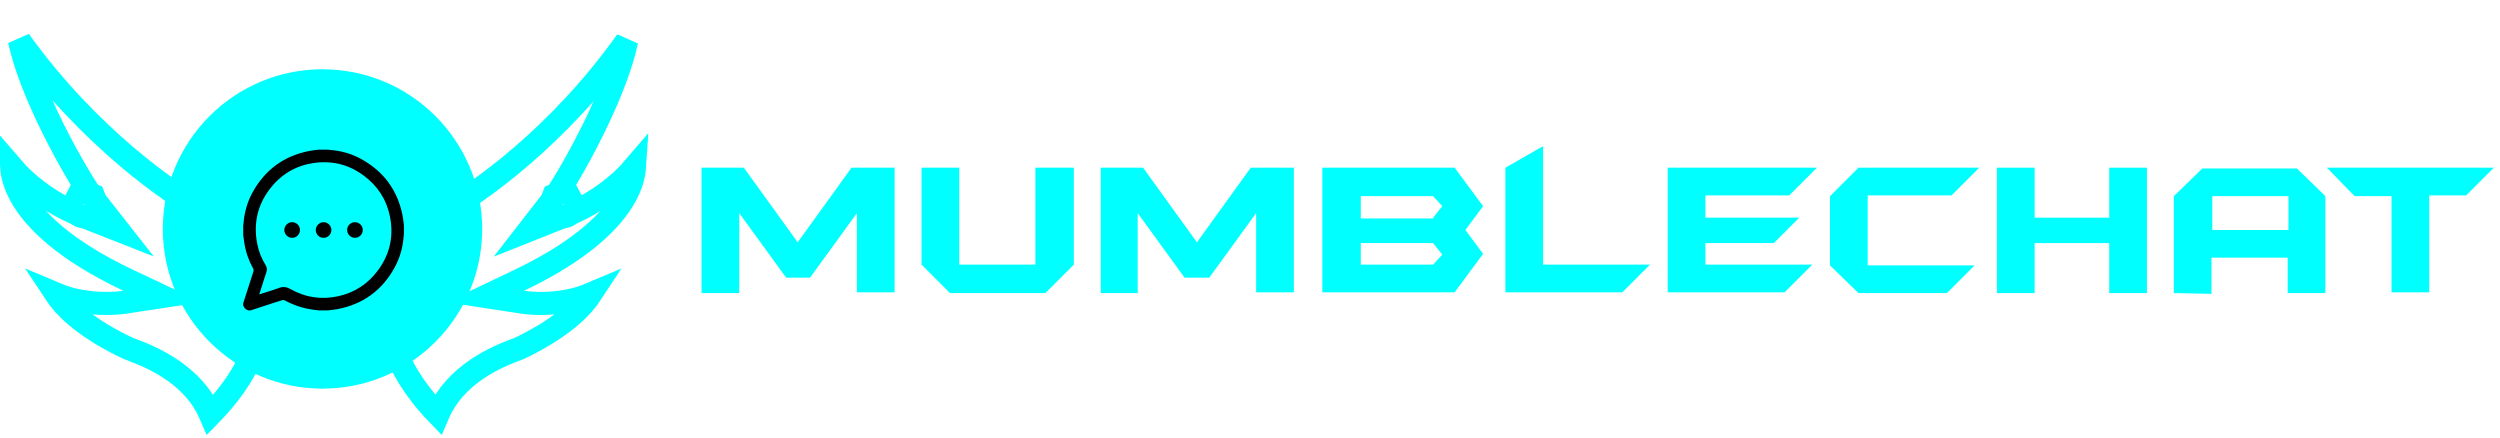 <svg width="325" height="57" viewBox="0 0 325 57" fill="none" xmlns="http://www.w3.org/2000/svg">
<path d="M2.885 6.705C2.75 6.213 2.632 5.735 2.532 5.275C11.419 17.668 22.318 25.36 27.216 27.887C27.597 28.112 28.219 28.644 28.972 29.51C29.719 30.368 30.523 31.471 31.262 32.725C32.753 35.255 33.882 38.233 33.889 40.937C33.738 45.063 31.75 48.607 29.696 51.239C28.87 52.299 28.049 53.191 27.359 53.898C26.252 51.319 24.375 49.474 22.51 48.174C20.338 46.659 18.076 45.815 16.928 45.387C16.819 45.346 16.721 45.309 16.633 45.276C11.739 42.95 9.039 40.616 7.625 38.748C7.486 38.564 7.359 38.386 7.245 38.213C8.301 38.661 9.389 38.956 10.421 39.144C12.713 39.563 14.902 39.49 16.268 39.282L21.131 38.544L16.683 36.443C8.406 32.532 4.418 28.587 2.686 25.43C1.911 24.017 1.581 22.759 1.513 21.7C2.555 22.917 3.73 23.961 4.883 24.828C6.737 26.222 8.607 27.215 9.942 27.775C9.954 27.786 9.966 27.797 9.979 27.808C10.023 27.845 10.174 27.974 10.401 28.069C10.476 28.101 10.695 28.178 10.974 28.185L15.403 29.925L12.389 26.086C12.38 26.061 12.373 26.043 12.368 26.031C12.367 26.029 12.366 26.027 12.366 26.025L12.123 25.402L11.764 25.267C10.825 23.914 8.242 19.669 5.965 14.777C4.72 12.102 3.594 9.289 2.885 6.705ZM11.364 25.115C11.363 25.115 11.362 25.114 11.36 25.114C10.799 24.893 10.06 24.549 9.234 24.087L11.364 25.115Z" stroke="#00FFFF" stroke-width="3"/>
<path d="M81.129 6.709C81.257 6.237 81.37 5.778 81.466 5.334C72.686 17.689 61.936 25.36 57.097 27.883C56.723 28.107 56.109 28.638 55.364 29.504C54.626 30.361 53.83 31.464 53.099 32.718C51.625 35.249 50.507 38.229 50.5 40.937C50.649 45.069 52.618 48.614 54.648 51.246C55.455 52.292 56.258 53.176 56.935 53.879C58.031 51.315 59.88 49.476 61.721 48.178C63.872 46.662 66.111 45.817 67.247 45.389C67.354 45.348 67.452 45.311 67.538 45.278C72.375 42.953 75.043 40.621 76.441 38.755C76.577 38.572 76.701 38.396 76.813 38.225C75.777 38.666 74.712 38.957 73.699 39.144C71.429 39.563 69.26 39.49 67.906 39.282L63.095 38.544L67.487 36.446C75.67 32.537 79.612 28.594 81.326 25.436C82.085 24.038 82.413 22.79 82.484 21.737C81.463 22.936 80.315 23.965 79.187 24.823C77.354 26.217 75.505 27.21 74.183 27.771C74.171 27.782 74.16 27.792 74.148 27.803C74.104 27.84 73.953 27.971 73.725 28.067C73.65 28.099 73.431 28.177 73.153 28.185L68.745 29.936L71.73 26.092C71.739 26.067 71.746 26.048 71.751 26.036C71.751 26.034 71.752 26.032 71.753 26.03L71.993 25.407L72.349 25.271C73.278 23.915 75.832 19.672 78.083 14.783C79.314 12.107 80.428 9.294 81.129 6.709ZM72.749 25.117C72.751 25.117 72.753 25.116 72.754 25.115C73.313 24.893 74.049 24.547 74.872 24.081L72.749 25.117Z" stroke="#00FFFF" stroke-width="3"/>
<circle cx="41.925" cy="29.764" r="20.757" fill="#00FFFF"/>
<path d="M42.675 40.349C42.255 40.349 41.83 40.349 41.41 40.349C41.161 40.316 40.912 40.291 40.663 40.255C39.373 40.071 38.153 39.675 37.011 39.047C36.925 38.998 36.79 38.989 36.692 39.018C36.19 39.165 35.697 39.332 35.199 39.492C34.333 39.781 33.464 40.063 32.595 40.349C32.485 40.349 32.379 40.349 32.268 40.349C31.942 40.238 31.726 40.022 31.616 39.696C31.616 39.585 31.616 39.479 31.616 39.369C31.624 39.361 31.64 39.353 31.644 39.34C32.073 37.998 32.501 36.651 32.938 35.309C32.987 35.161 32.978 35.047 32.905 34.908C32.334 33.876 31.95 32.782 31.767 31.615C31.709 31.264 31.665 30.909 31.616 30.554C31.616 30.134 31.616 29.709 31.616 29.289C31.628 29.232 31.644 29.171 31.648 29.113C31.75 27.657 32.138 26.273 32.84 24.996C34.464 22.053 36.933 20.254 40.243 19.617C40.643 19.539 41.047 19.507 41.451 19.454C41.859 19.454 42.267 19.454 42.675 19.454C42.728 19.466 42.781 19.482 42.834 19.486C44.299 19.584 45.687 19.972 46.968 20.678C49.911 22.306 51.715 24.775 52.347 28.081C52.425 28.481 52.457 28.885 52.51 29.289C52.51 29.697 52.51 30.105 52.51 30.513C52.498 30.57 52.482 30.632 52.478 30.689C52.376 32.146 51.992 33.529 51.286 34.806C49.662 37.749 47.193 39.549 43.883 40.185C43.483 40.259 43.079 40.295 42.675 40.349ZM33.701 38.267C34.587 37.981 35.435 37.745 36.26 37.435C36.823 37.222 37.272 37.304 37.794 37.598C39.692 38.667 41.728 38.973 43.863 38.532C46.079 38.071 47.862 36.9 49.188 35.072C50.715 32.974 51.204 30.628 50.682 28.093C50.233 25.906 49.07 24.151 47.278 22.82C45.34 21.38 43.153 20.845 40.773 21.192C38.374 21.543 36.439 22.727 34.995 24.673C33.431 26.775 32.946 29.134 33.44 31.697C33.632 32.684 34.003 33.611 34.529 34.468C34.713 34.77 34.75 35.068 34.627 35.398C34.529 35.659 34.452 35.925 34.366 36.19C34.146 36.867 33.929 37.545 33.701 38.267Z" fill="black"/>
<path d="M37.986 30.921C37.427 30.925 36.958 30.456 36.962 29.897C36.966 29.346 37.423 28.885 37.974 28.881C38.533 28.877 39.002 29.346 38.998 29.905C38.998 30.456 38.541 30.917 37.986 30.921Z" fill="black"/>
<path d="M43.083 29.901C43.083 30.46 42.614 30.925 42.055 30.921C41.504 30.917 41.047 30.456 41.047 29.905C41.047 29.346 41.516 28.881 42.075 28.885C42.626 28.889 43.079 29.346 43.083 29.901Z" fill="black"/>
<path d="M47.164 29.893C47.168 30.452 46.703 30.921 46.14 30.917C45.589 30.913 45.128 30.456 45.124 29.905C45.12 29.346 45.585 28.877 46.148 28.881C46.699 28.885 47.16 29.342 47.164 29.893Z" fill="black"/>
<path d="M91.2 38.1V21.8H96.7L103.7 31.5L110.7 21.8H116.3V38H111.4V27.7L105.3 36.1H102.2L96.1 27.7V38.1H91.2Z" fill="#00FFFF"/>
<path d="M134.7 21.8H139.6V34.4L135.9 38.1H123.5L119.8 34.4V21.8H124.7V34.4H134.6V21.8H134.7Z" fill="#00FFFF"/>
<path d="M143.1 38.1V21.8H148.6L155.6 31.5L162.6 21.8H168.2V38H163.3V27.7L157.2 36.1H154L147.9 27.7V38.1H143.1Z" fill="#00FFFF"/>
<path d="M171.9 21.8H189.1L192.8 26.8L190.5 29.9L192.8 33L189.1 38H171.9V21.8ZM186.3 28.3L187.5 26.8L186.3 25.5H176.9V28.4H186.3V28.3ZM186.3 34.4L187.5 33.1L186.3 31.6H176.9V34.4H186.3Z" fill="#00FFFF"/>
<path d="M200.6 34.4H214.5L210.9 38H195.7V21.8L200.6 19V34.4Z" fill="#00FFFF"/>
<path d="M216.7 21.8H236.2L232.6 25.4H221.7V28.3H233.9L230.6 31.6H221.7V34.4H235.6L232 38H216.8V21.8H216.7Z" fill="#00FFFF"/>
<path d="M242.8 25.5V34.5H256.7L253.1 38.1H241.6L237.9 34.5V25.5L241.6 21.8H257.3L253.7 25.4H242.8V25.5Z" fill="#00FFFF"/>
<path d="M259.6 21.8H264.5V28.3H274.2V21.8H279.1V38.1H274.2V31.6H264.5V38.1H259.6V21.8Z" fill="#00FFFF"/>
<path d="M282.6 38.1V25.5L286.3 21.9H298.6L302.3 25.5V38.1H297.4V33.5H287.5V38.2L282.6 38.1ZM287.6 25.5V29.9H297.5V25.5H287.6Z" fill="#00FFFF"/>
<path d="M302.5 21.8H324.2L320.6 25.4H315.8V38H310.9V25.5H306.1L302.5 21.8Z" fill="#00FFFF"/>
</svg>
